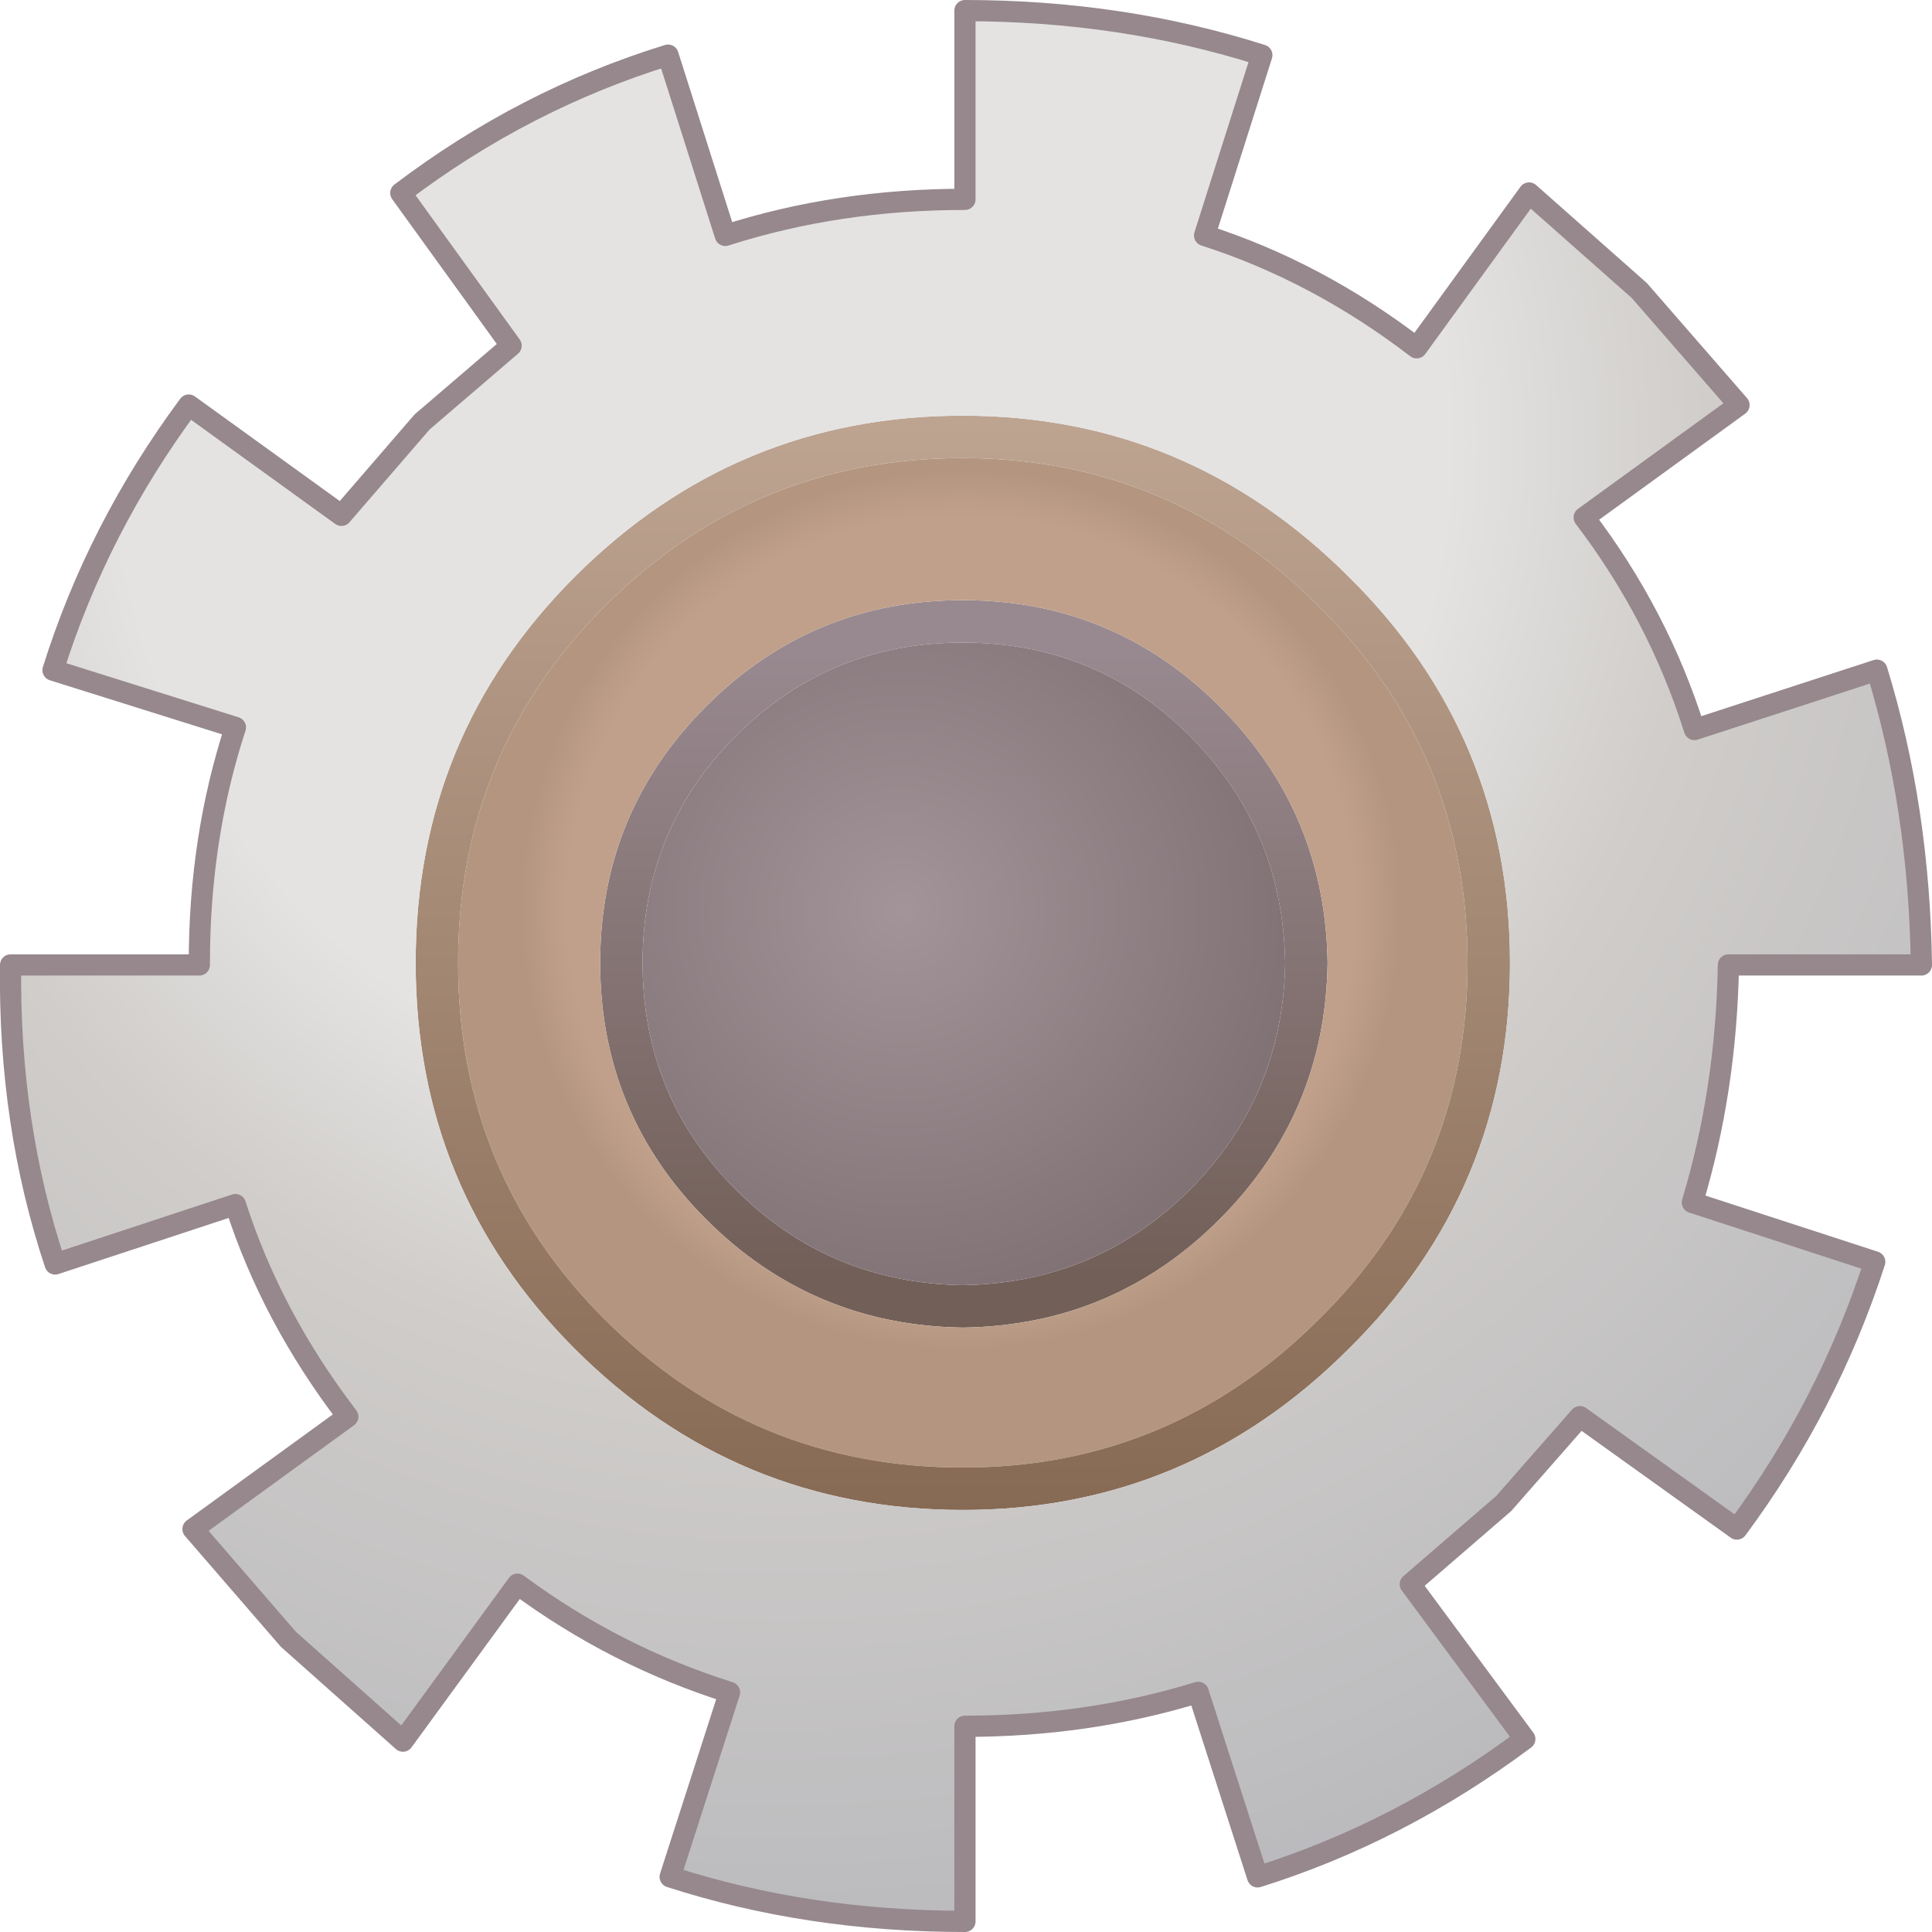 <?xml version="1.0" encoding="UTF-8" standalone="no"?>
<svg xmlns:xlink="http://www.w3.org/1999/xlink" height="45.55px" width="45.55px" xmlns="http://www.w3.org/2000/svg">
  <g transform="matrix(1.0, 0.0, 0.0, 1.0, 22.8, 22.75)">
    <path d="M7.5 -0.05 Q7.45 -3.2 5.25 -5.4 3.05 -7.6 -0.1 -7.6 -3.25 -7.6 -5.45 -5.4 -7.65 -3.2 -7.65 -0.05 -7.65 3.1 -5.45 5.3 -3.25 7.5 -0.1 7.55 3.05 7.5 5.25 5.3 7.45 3.1 7.5 -0.05 M5.95 -6.1 Q8.45 -3.6 8.5 -0.05 8.45 3.5 5.95 6.0 3.45 8.5 -0.1 8.55 -3.65 8.5 -6.15 6.0 -8.65 3.5 -8.65 -0.05 -8.65 -3.6 -6.15 -6.1 -3.65 -8.6 -0.1 -8.6 3.45 -8.6 5.95 -6.1" fill="url(#gradient0)" fill-rule="evenodd" stroke="none"/>
    <path d="M7.5 -0.05 Q7.45 3.1 5.25 5.3 3.05 7.5 -0.1 7.55 -3.25 7.5 -5.45 5.3 -7.65 3.1 -7.65 -0.05 -7.65 -3.2 -5.45 -5.4 -3.25 -7.6 -0.1 -7.6 3.05 -7.6 5.25 -5.4 7.45 -3.2 7.5 -0.05" fill="url(#gradient1)" fill-rule="evenodd" stroke="none"/>
    <path d="M5.95 -6.1 Q3.45 -8.6 -0.1 -8.6 -3.65 -8.6 -6.15 -6.1 -8.65 -3.6 -8.65 -0.05 -8.65 3.5 -6.15 6.0 -3.65 8.5 -0.1 8.55 3.45 8.5 5.95 6.0 8.45 3.5 8.5 -0.05 8.45 -3.6 5.95 -6.1 M11.8 -0.05 Q11.8 4.9 8.3 8.35 4.8 11.85 -0.1 11.85 -5.05 11.85 -8.55 8.35 -12.0 4.9 -12.0 -0.05 -12.0 -5.0 -8.55 -8.45 -5.05 -11.95 -0.1 -11.95 4.8 -11.95 8.3 -8.45 11.8 -5.0 11.8 -0.05" fill="url(#gradient2)" fill-rule="evenodd" stroke="none"/>
    <path d="M11.8 -0.05 Q11.8 -5.0 8.3 -8.45 4.8 -11.95 -0.1 -11.95 -5.05 -11.95 -8.55 -8.45 -12.0 -5.0 -12.0 -0.05 -12.0 4.9 -8.55 8.35 -5.05 11.85 -0.1 11.85 4.8 11.85 8.3 8.35 11.8 4.9 11.8 -0.05 M9.0 -9.15 Q12.8 -5.4 12.8 -0.05 12.8 5.3 9.0 9.05 5.2 12.85 -0.1 12.85 -5.45 12.85 -9.25 9.05 -13.0 5.3 -13.0 -0.05 -13.0 -5.4 -9.25 -9.15 -5.45 -12.95 -0.1 -12.95 5.2 -12.95 9.0 -9.15" fill="url(#gradient3)" fill-rule="evenodd" stroke="none"/>
    <path d="M13.25 -18.2 L15.85 -15.9 18.2 -13.2 14.55 -10.55 Q16.3 -8.25 17.15 -5.55 L21.45 -6.95 Q22.45 -3.7 22.5 0.0 L17.95 0.0 Q17.9 2.95 17.1 5.6 L21.4 7.0 Q20.3 10.4 18.15 13.3 L14.45 10.65 12.65 12.7 10.45 14.6 13.15 18.25 Q10.2 20.45 6.85 21.5 L5.45 17.15 Q2.85 17.95 -0.05 17.95 L-0.05 22.55 Q-3.75 22.55 -7.0 21.5 L-5.6 17.15 Q-8.3 16.3 -10.6 14.6 L-13.3 18.3 -16.0 15.9 -18.25 13.3 -14.6 10.65 Q-16.4 8.3 -17.25 5.65 L-21.5 7.05 Q-22.6 3.75 -22.55 0.0 L-18.1 0.0 -18.1 -0.05 Q-18.1 -3.0 -17.25 -5.6 L-21.55 -6.95 Q-20.5 -10.3 -18.35 -13.2 L-14.75 -10.6 -12.85 -12.8 -10.75 -14.6 -13.35 -18.2 Q-10.45 -20.4 -7.05 -21.45 L-5.7 -17.2 Q-3.05 -18.05 -0.05 -18.05 L-0.05 -22.5 Q3.65 -22.5 6.95 -21.45 L5.6 -17.2 Q8.25 -16.35 10.6 -14.55 L13.25 -18.2 M9.0 -9.15 Q5.2 -12.95 -0.1 -12.95 -5.45 -12.95 -9.25 -9.15 -13.0 -5.4 -13.0 -0.05 -13.0 5.3 -9.25 9.05 -5.45 12.85 -0.1 12.85 5.2 12.85 9.0 9.05 12.8 5.3 12.8 -0.05 12.8 -5.4 9.0 -9.15" fill="url(#gradient4)" fill-rule="evenodd" stroke="none"/>
    <path d="M13.25 -18.2 L15.85 -15.9 18.2 -13.2 14.55 -10.55 Q16.3 -8.25 17.15 -5.55 L21.45 -6.95 Q22.45 -3.7 22.5 0.0 L17.95 0.0 Q17.9 2.95 17.1 5.6 L21.4 7.0 Q20.3 10.4 18.15 13.3 L14.45 10.65 12.65 12.7 10.45 14.6 13.15 18.25 Q10.2 20.45 6.85 21.5 L5.45 17.15 Q2.85 17.95 -0.05 17.95 L-0.05 22.55 Q-3.75 22.55 -7.0 21.5 L-5.6 17.15 Q-8.3 16.3 -10.6 14.6 L-13.3 18.3 -16.0 15.9 -18.25 13.3 -14.6 10.65 Q-16.4 8.3 -17.25 5.65 L-21.5 7.05 Q-22.6 3.75 -22.55 0.0 L-18.1 0.0 -18.1 -0.05 Q-18.1 -3.0 -17.25 -5.6 L-21.55 -6.95 Q-20.5 -10.3 -18.35 -13.2 L-14.75 -10.6 -12.85 -12.8 -10.75 -14.6 -13.35 -18.2 Q-10.45 -20.4 -7.05 -21.45 L-5.7 -17.2 Q-3.05 -18.05 -0.05 -18.05 L-0.05 -22.5 Q3.65 -22.5 6.95 -21.45 L5.6 -17.2 Q8.25 -16.35 10.6 -14.55 L13.25 -18.2 Z" fill="none" stroke="#96888c" stroke-linecap="round" stroke-linejoin="round" stroke-width="0.5"/>
  </g>
  <defs>
    <linearGradient gradientTransform="matrix(0.0, 0.009, -1.0, 0.0, 397.8, -0.05)" gradientUnits="userSpaceOnUse" id="gradient0" spreadMethod="pad" x1="-819.2" x2="819.2">
      <stop offset="0.0" stop-color="#988990"/>
      <stop offset="1.0" stop-color="#725f58"/>
    </linearGradient>
    <radialGradient cx="0" cy="0" gradientTransform="matrix(0.012, 0.0, 0.0, 0.012, -1.55, -1.3)" gradientUnits="userSpaceOnUse" id="gradient1" r="819.2" spreadMethod="pad">
      <stop offset="0.0" stop-color="#a29498"/>
      <stop offset="1.0" stop-color="#7f7074"/>
    </radialGradient>
    <radialGradient cx="0" cy="0" gradientTransform="matrix(0.019, 0.0, 0.0, 0.019, -0.15, -1.3)" gradientUnits="userSpaceOnUse" id="gradient2" r="819.2" spreadMethod="pad">
      <stop offset="0.596" stop-color="#c0a08a"/>
      <stop offset="0.667" stop-color="#b49680"/>
    </radialGradient>
    <linearGradient gradientTransform="matrix(0.0, 0.016, -0.998, 4.0E-4, 395.6, -0.35)" gradientUnits="userSpaceOnUse" id="gradient3" spreadMethod="pad" x1="-819.2" x2="819.2">
      <stop offset="0.0" stop-color="#bea592"/>
      <stop offset="1.0" stop-color="#876a54"/>
    </linearGradient>
    <radialGradient cx="0" cy="0" gradientTransform="matrix(0.045, 0.004, -0.004, 0.045, -4.35, -12.3)" gradientUnits="userSpaceOnUse" id="gradient4" r="819.2" spreadMethod="pad">
      <stop offset="0.424" stop-color="#e4e3e2"/>
      <stop offset="0.588" stop-color="#d0cdca"/>
      <stop offset="1.0" stop-color="#b8b8bc"/>
    </radialGradient>
  </defs>
</svg>
